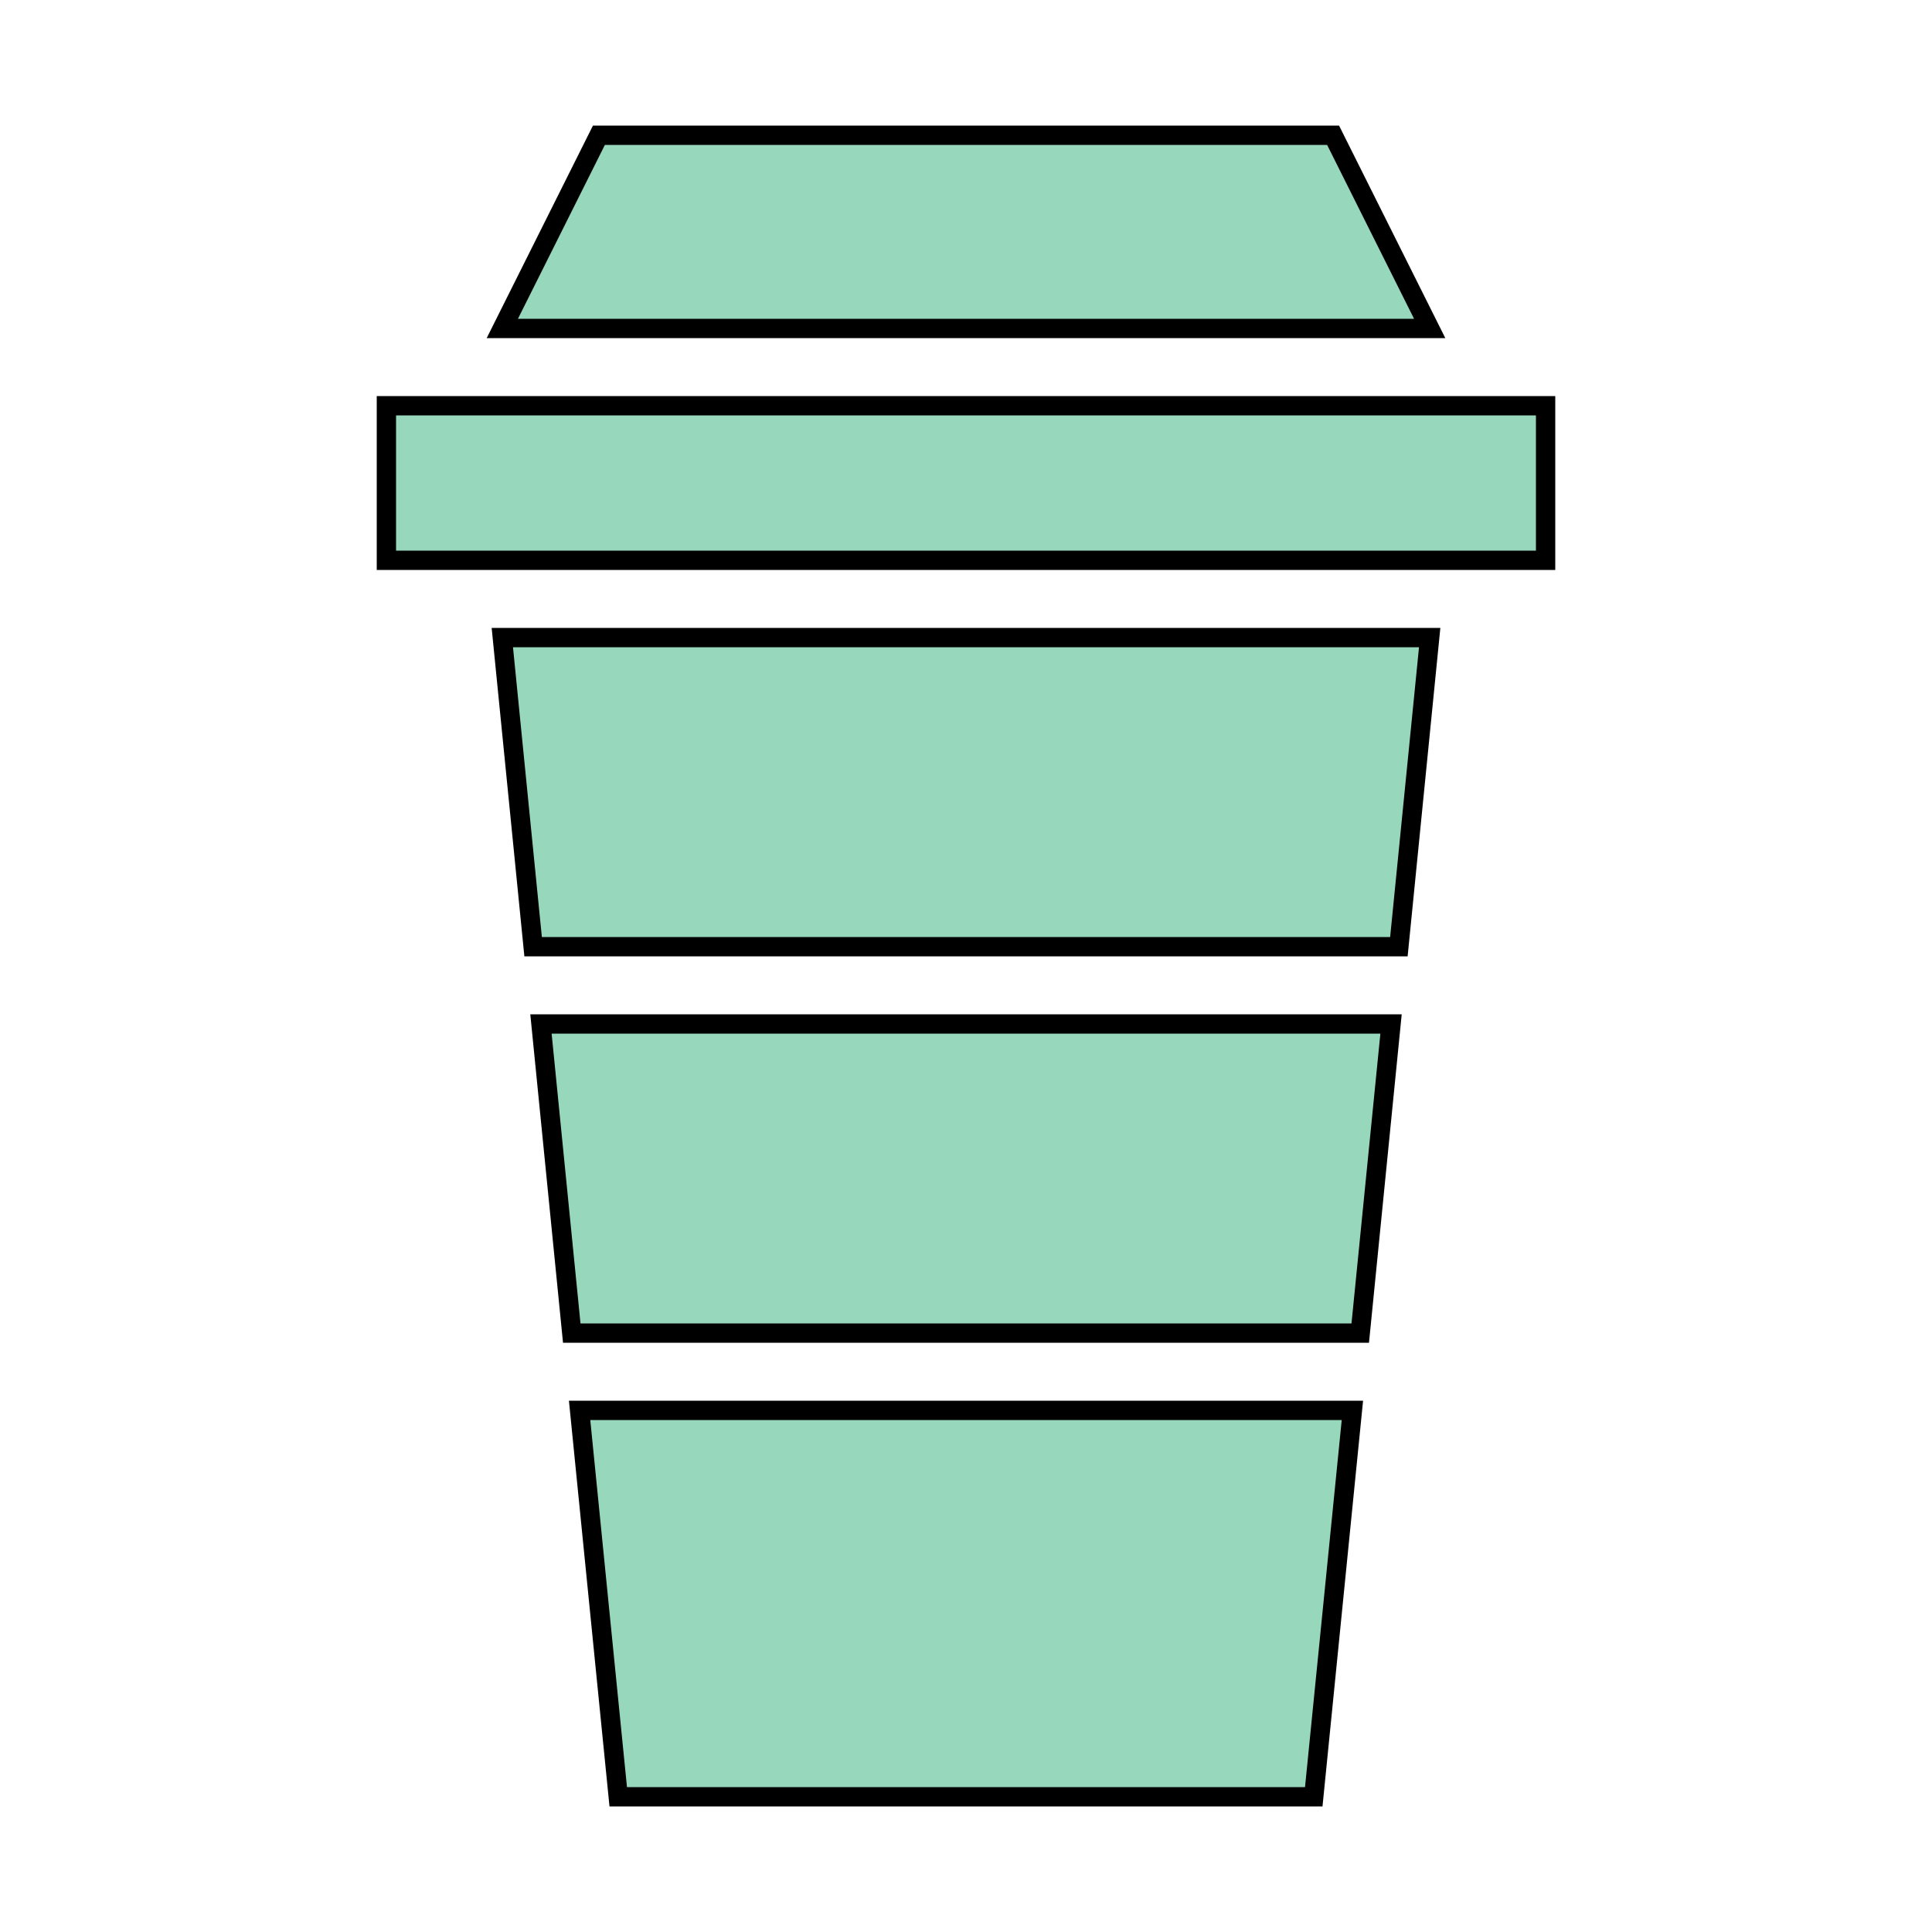 <svg xmlns:dc="http://purl.org/dc/elements/1.1/" xmlns:cc="http://creativecommons.org/ns#" xmlns:rdf="http://www.w3.org/1999/02/22-rdf-syntax-ns#" xmlns:svg="http://www.w3.org/2000/svg" xmlns="http://www.w3.org/2000/svg" xmlns:sodipodi="http://sodipodi.sourceforge.net/DTD/sodipodi-0.dtd" xmlns:inkscape="http://www.inkscape.org/namespaces/inkscape" version="1.1" x="0px" y="0px" viewBox="0 0 100 100"><g transform="translate(0,-952.362)"><path style="color:#97D8BC;enable-background:accumulate;" d="m 31,959.362 -5,10 48,0 -5,-10 -38,0 z m -11,14 0,8 60,0 0,-8 -60,0 z m 6,12 1.594,16 44.812,0 1.594,-16 -48,0 z m 2,20 1.594,16 40.812,0 1.594,-16 -44,0 z m 2,20 2,20 36,0 2,-20 -40,0 z" fill="#97D8BC" stroke="$color3" marker="none" visibility="visible" display="inline" overflow="visible"/></g></svg>